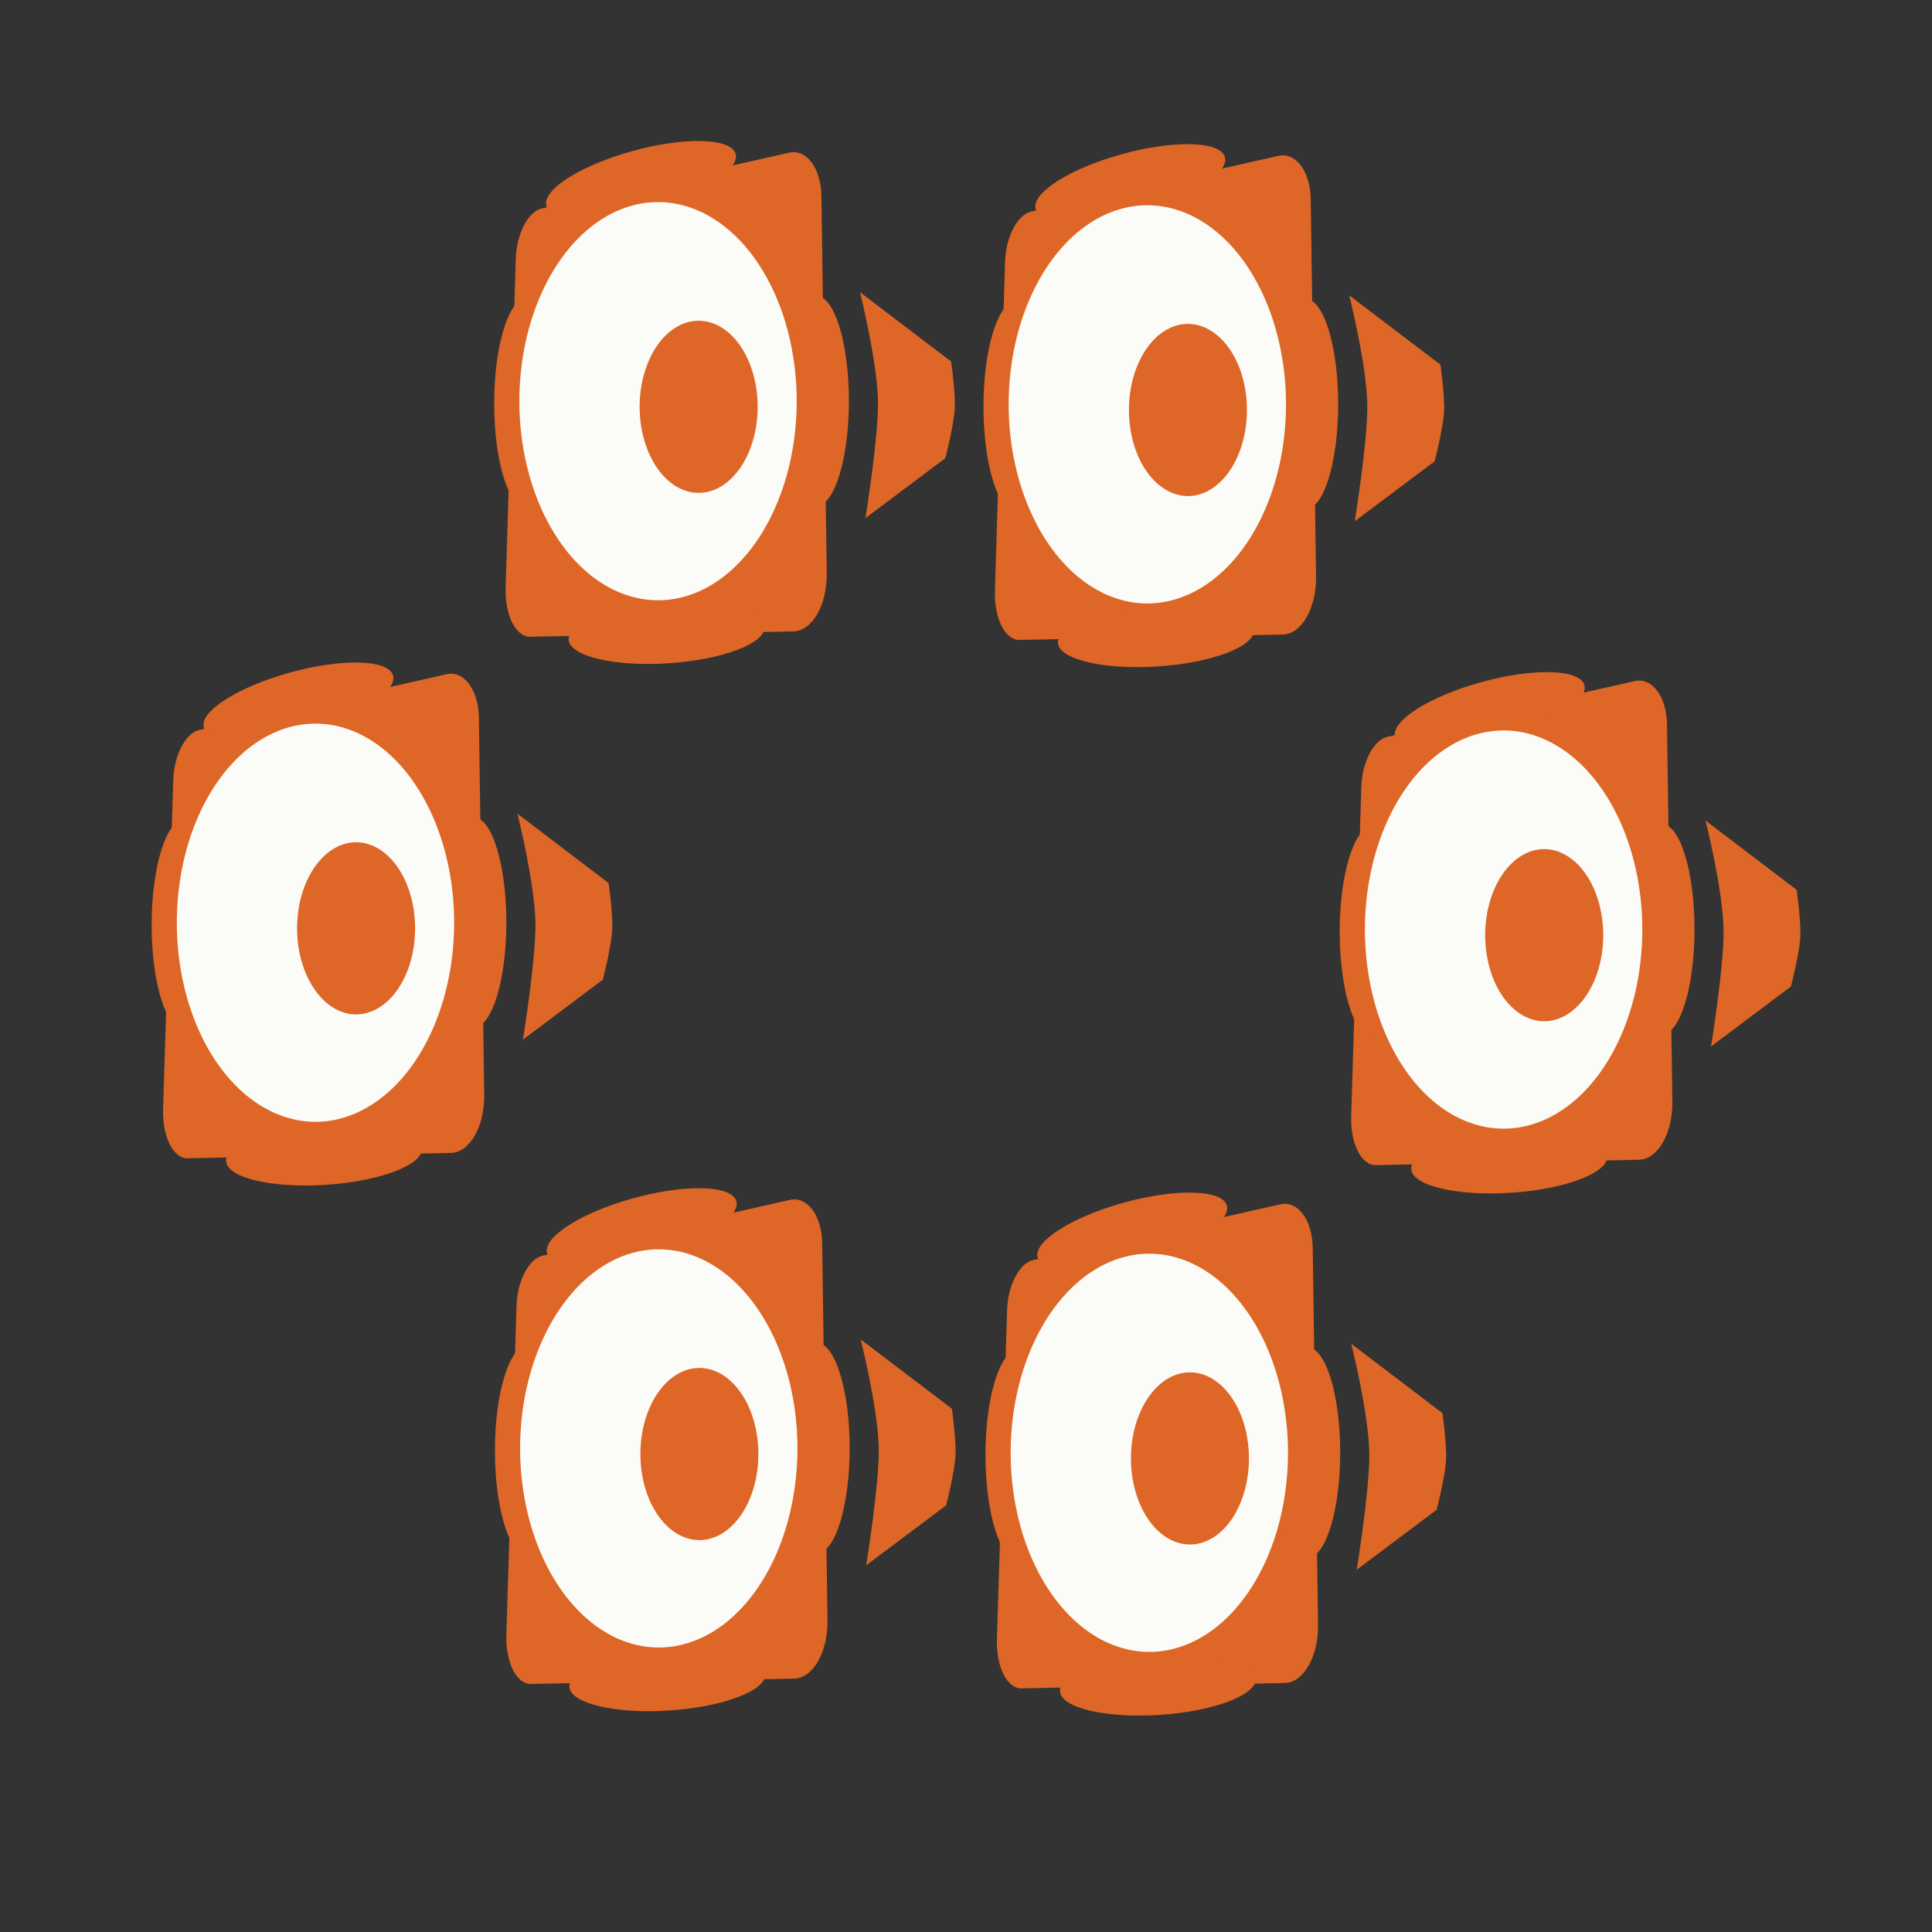 <?xml version="1.0" encoding="UTF-8" standalone="no"?>
<!-- Created with Inkscape (http://www.inkscape.org/) -->

<svg
   width="256"
   height="256"
   viewBox="0 0 67.733 67.733"
   version="1.1"
   id="svg4252"
   inkscape:version="1.2.1 (9c6d41e410, 2022-07-14, custom)"
   sodipodi:docname="killerwail51.svg"
   inkscape:export-filename="killerwail51.png"
   inkscape:export-xdpi="96"
   inkscape:export-ydpi="96"
   xmlns:inkscape="http://www.inkscape.org/namespaces/inkscape"
   xmlns:sodipodi="http://sodipodi.sourceforge.net/DTD/sodipodi-0.dtd"
   xmlns:xlink="http://www.w3.org/1999/xlink"
   xmlns="http://www.w3.org/2000/svg"
   xmlns:svg="http://www.w3.org/2000/svg">
  <rect x="0" y="0" width="67.733" height="67.733" fill="#333333" stroke="none"/>
  <sodipodi:namedview
     id="namedview4254"
     pagecolor="#505050"
     bordercolor="#eeeeee"
     borderopacity="1"
     inkscape:showpageshadow="0"
     inkscape:pageopacity="0"
     inkscape:pagecheckerboard="0"
     inkscape:deskcolor="#505050"
     inkscape:document-units="mm"
     showgrid="false"
     inkscape:zoom="2.9787173"
     inkscape:cx="147.88244"
     inkscape:cy="139.15386"
     inkscape:window-width="1916"
     inkscape:window-height="1036"
     inkscape:window-x="0"
     inkscape:window-y="20"
     inkscape:window-maximized="1"
     inkscape:current-layer="layer1" />
  <defs
     id="defs4249">
    <linearGradient
       inkscape:collect="always"
       xlink:href="#linearGradient53638"
       id="linearGradient22830"
       x1="166.919"
       y1="114.38"
       x2="173.372"
       y2="114.38"
       gradientUnits="userSpaceOnUse"
       gradientTransform="matrix(1.745,0,0,1.745,-243.93,-167.255)" />
    <linearGradient
       id="linearGradient53638"
       inkscape:swatch="solid">
      <stop
         style="stop-color:#de6626;stop-opacity:1;"
         offset="0"
         id="stop53636" />
    </linearGradient>
    <linearGradient
       inkscape:collect="always"
       xlink:href="#linearGradient53638"
       id="linearGradient22836"
       x1="172.503"
       y1="114.509"
       x2="173.818"
       y2="114.509"
       gradientUnits="userSpaceOnUse"
       gradientTransform="matrix(1.745,0,0,1.745,-243.93,-167.255)" />
    <linearGradient
       inkscape:collect="always"
       xlink:href="#linearGradient53638"
       id="linearGradient22840"
       x1="166.689"
       y1="114.558"
       x2="168.004"
       y2="114.558"
       gradientUnits="userSpaceOnUse"
       gradientTransform="matrix(1.745,0,0,1.745,-243.93,-167.255)" />
    <linearGradient
       inkscape:collect="always"
       xlink:href="#linearGradient53638"
       id="linearGradient22842"
       x1="150.538"
       y1="-133.328"
       x2="151.749"
       y2="-133.328"
       gradientUnits="userSpaceOnUse"
       gradientTransform="matrix(1.745,0,0,1.745,-225.876,189.191)" />
    <linearGradient
       inkscape:collect="always"
       xlink:href="#linearGradient53638"
       id="linearGradient22838"
       x1="129.729"
       y1="-160.701"
       x2="130.94"
       y2="-160.701"
       gradientUnits="userSpaceOnUse"
       gradientTransform="matrix(1.745,0,0,1.745,-183.229,230.754)" />
    <linearGradient
       inkscape:collect="always"
       xlink:href="#linearGradient53638"
       id="linearGradient22678"
       x1="174.039"
       y1="114.594"
       x2="175.89"
       y2="114.594"
       gradientUnits="userSpaceOnUse"
       gradientTransform="matrix(1.745,0,0,1.745,-243.93,-167.255)" />
    <linearGradient
       inkscape:collect="always"
       xlink:href="#linearGradient53638"
       id="linearGradient4750"
       gradientUnits="userSpaceOnUse"
       x1="166.919"
       y1="114.38"
       x2="173.372"
       y2="114.38" />
    <linearGradient
       inkscape:collect="always"
       xlink:href="#linearGradient53638"
       id="linearGradient4752"
       gradientUnits="userSpaceOnUse"
       x1="172.503"
       y1="114.509"
       x2="173.818"
       y2="114.509" />
    <linearGradient
       inkscape:collect="always"
       xlink:href="#linearGradient53638"
       id="linearGradient4754"
       gradientUnits="userSpaceOnUse"
       x1="166.689"
       y1="114.558"
       x2="168.004"
       y2="114.558" />
    <linearGradient
       inkscape:collect="always"
       xlink:href="#linearGradient53638"
       id="linearGradient4756"
       gradientUnits="userSpaceOnUse"
       x1="150.538"
       y1="-133.328"
       x2="151.749"
       y2="-133.328" />
    <linearGradient
       inkscape:collect="always"
       xlink:href="#linearGradient53638"
       id="linearGradient4758"
       gradientUnits="userSpaceOnUse"
       x1="129.729"
       y1="-160.701"
       x2="130.94"
       y2="-160.701" />
    <linearGradient
       inkscape:collect="always"
       xlink:href="#linearGradient53638"
       id="linearGradient4760"
       gradientUnits="userSpaceOnUse"
       x1="174.039"
       y1="114.594"
       x2="175.89"
       y2="114.594" />
    <linearGradient
       inkscape:collect="always"
       xlink:href="#linearGradient53638"
       id="linearGradient4762"
       gradientUnits="userSpaceOnUse"
       x1="166.919"
       y1="114.38"
       x2="173.372"
       y2="114.38" />
    <linearGradient
       inkscape:collect="always"
       xlink:href="#linearGradient53638"
       id="linearGradient4764"
       gradientUnits="userSpaceOnUse"
       x1="172.503"
       y1="114.509"
       x2="173.818"
       y2="114.509" />
    <linearGradient
       inkscape:collect="always"
       xlink:href="#linearGradient53638"
       id="linearGradient4766"
       gradientUnits="userSpaceOnUse"
       x1="166.689"
       y1="114.558"
       x2="168.004"
       y2="114.558" />
    <linearGradient
       inkscape:collect="always"
       xlink:href="#linearGradient53638"
       id="linearGradient4768"
       gradientUnits="userSpaceOnUse"
       x1="150.538"
       y1="-133.328"
       x2="151.749"
       y2="-133.328" />
    <linearGradient
       inkscape:collect="always"
       xlink:href="#linearGradient53638"
       id="linearGradient4770"
       gradientUnits="userSpaceOnUse"
       x1="129.729"
       y1="-160.701"
       x2="130.94"
       y2="-160.701" />
    <linearGradient
       inkscape:collect="always"
       xlink:href="#linearGradient53638"
       id="linearGradient4772"
       gradientUnits="userSpaceOnUse"
       x1="174.039"
       y1="114.594"
       x2="175.89"
       y2="114.594" />
    <linearGradient
       inkscape:collect="always"
       xlink:href="#linearGradient53638"
       id="linearGradient4774"
       gradientUnits="userSpaceOnUse"
       x1="166.919"
       y1="114.38"
       x2="173.372"
       y2="114.38" />
    <linearGradient
       inkscape:collect="always"
       xlink:href="#linearGradient53638"
       id="linearGradient4776"
       gradientUnits="userSpaceOnUse"
       x1="172.503"
       y1="114.509"
       x2="173.818"
       y2="114.509" />
    <linearGradient
       inkscape:collect="always"
       xlink:href="#linearGradient53638"
       id="linearGradient4778"
       gradientUnits="userSpaceOnUse"
       x1="166.689"
       y1="114.558"
       x2="168.004"
       y2="114.558" />
    <linearGradient
       inkscape:collect="always"
       xlink:href="#linearGradient53638"
       id="linearGradient4780"
       gradientUnits="userSpaceOnUse"
       x1="150.538"
       y1="-133.328"
       x2="151.749"
       y2="-133.328" />
    <linearGradient
       inkscape:collect="always"
       xlink:href="#linearGradient53638"
       id="linearGradient4782"
       gradientUnits="userSpaceOnUse"
       x1="129.729"
       y1="-160.701"
       x2="130.94"
       y2="-160.701" />
    <linearGradient
       inkscape:collect="always"
       xlink:href="#linearGradient53638"
       id="linearGradient4784"
       gradientUnits="userSpaceOnUse"
       x1="174.039"
       y1="114.594"
       x2="175.89"
       y2="114.594" />
    <linearGradient
       inkscape:collect="always"
       xlink:href="#linearGradient53638"
       id="linearGradient4786"
       gradientUnits="userSpaceOnUse"
       x1="166.919"
       y1="114.38"
       x2="173.372"
       y2="114.38" />
    <linearGradient
       inkscape:collect="always"
       xlink:href="#linearGradient53638"
       id="linearGradient4788"
       gradientUnits="userSpaceOnUse"
       x1="172.503"
       y1="114.509"
       x2="173.818"
       y2="114.509" />
    <linearGradient
       inkscape:collect="always"
       xlink:href="#linearGradient53638"
       id="linearGradient4790"
       gradientUnits="userSpaceOnUse"
       x1="166.689"
       y1="114.558"
       x2="168.004"
       y2="114.558" />
    <linearGradient
       inkscape:collect="always"
       xlink:href="#linearGradient53638"
       id="linearGradient4792"
       gradientUnits="userSpaceOnUse"
       x1="150.538"
       y1="-133.328"
       x2="151.749"
       y2="-133.328" />
    <linearGradient
       inkscape:collect="always"
       xlink:href="#linearGradient53638"
       id="linearGradient4794"
       gradientUnits="userSpaceOnUse"
       x1="129.729"
       y1="-160.701"
       x2="130.94"
       y2="-160.701" />
    <linearGradient
       inkscape:collect="always"
       xlink:href="#linearGradient53638"
       id="linearGradient4796"
       gradientUnits="userSpaceOnUse"
       x1="174.039"
       y1="114.594"
       x2="175.89"
       y2="114.594" />
    <linearGradient
       inkscape:collect="always"
       xlink:href="#linearGradient53638"
       id="linearGradient4798"
       gradientUnits="userSpaceOnUse"
       x1="166.919"
       y1="114.38"
       x2="173.372"
       y2="114.38" />
    <linearGradient
       inkscape:collect="always"
       xlink:href="#linearGradient53638"
       id="linearGradient4800"
       gradientUnits="userSpaceOnUse"
       x1="172.503"
       y1="114.509"
       x2="173.818"
       y2="114.509" />
    <linearGradient
       inkscape:collect="always"
       xlink:href="#linearGradient53638"
       id="linearGradient4802"
       gradientUnits="userSpaceOnUse"
       x1="166.689"
       y1="114.558"
       x2="168.004"
       y2="114.558" />
    <linearGradient
       inkscape:collect="always"
       xlink:href="#linearGradient53638"
       id="linearGradient4804"
       gradientUnits="userSpaceOnUse"
       x1="150.538"
       y1="-133.328"
       x2="151.749"
       y2="-133.328" />
    <linearGradient
       inkscape:collect="always"
       xlink:href="#linearGradient53638"
       id="linearGradient4806"
       gradientUnits="userSpaceOnUse"
       x1="129.729"
       y1="-160.701"
       x2="130.94"
       y2="-160.701" />
    <linearGradient
       inkscape:collect="always"
       xlink:href="#linearGradient53638"
       id="linearGradient4808"
       gradientUnits="userSpaceOnUse"
       x1="174.039"
       y1="114.594"
       x2="175.89"
       y2="114.594" />
  </defs>
  <g
     inkscape:label="Layer 1"
     inkscape:groupmode="layer"
     id="layer1">
    <g
       id="g22856"
       style="display:inline"
       transform="matrix(1.745,0,0,1.745,-256.395,-185.651)">
      <path
         id="rect21144"
         style="fill:url(#linearGradient4750);fill-opacity:1;stroke-width:0.136;paint-order:stroke fill markers"
         d="m 173.265,110.398 0.107,7.574 c 0.008,0.637 -0.293,1.16 -0.67,1.167 l -5.288,0.108 c -0.292,0.005 -0.511,-0.437 -0.494,-0.988 l 0.204,-6.61 c 0.015,-0.498 0.247,-0.946 0.525,-1.008 l 4.964,-1.119 c 0.351,-0.08 0.644,0.308 0.652,0.875 z" />
      <ellipse
         style="fill:url(#linearGradient4752);fill-opacity:1;fill-rule:nonzero;stroke:none;stroke-width:0.125;stroke-linecap:butt;stroke-linejoin:miter;stroke-dasharray:none;stroke-opacity:1;paint-order:stroke fill markers"
         id="path22589"
         cx="173.16"
         cy="114.509"
         rx="0.657"
         ry="2.114" />
      <ellipse
         style="fill:url(#linearGradient4754);fill-opacity:1;fill-rule:nonzero;stroke:none;stroke-width:0.125;stroke-linecap:butt;stroke-linejoin:miter;stroke-dasharray:none;stroke-opacity:1;paint-order:stroke fill markers"
         id="ellipse22591"
         cx="167.347"
         cy="114.558"
         rx="0.657"
         ry="2.114" />
      <ellipse
         style="fill:url(#linearGradient4756);fill-opacity:1;fill-rule:nonzero;stroke:none;stroke-width:0.116;stroke-linecap:butt;stroke-linejoin:miter;stroke-dasharray:none;stroke-opacity:1;paint-order:stroke fill markers"
         id="ellipse22593"
         cx="151.144"
         cy="-133.328"
         rx="0.605"
         ry="1.972"
         transform="matrix(0.272,0.962,-0.964,0.265,0,0)" />
      <ellipse
         style="fill:url(#linearGradient4758);fill-opacity:1;fill-rule:nonzero;stroke:none;stroke-width:0.116;stroke-linecap:butt;stroke-linejoin:miter;stroke-dasharray:none;stroke-opacity:1;paint-order:stroke fill markers"
         id="ellipse22595"
         cx="130.334"
         cy="-160.701"
         rx="0.605"
         ry="1.972"
         transform="matrix(0.075,0.997,-0.998,0.067,0,0)" />
      <path
         style="fill:url(#linearGradient4760);fill-opacity:1;stroke:none;stroke-width:0.265px;stroke-linecap:butt;stroke-linejoin:miter;stroke-opacity:1"
         d="m 174.149,116.863 c 0,0 0.263,-1.622 0.252,-2.343 -0.013,-0.81 -0.362,-2.196 -0.362,-2.196 l 1.832,1.393 c 0,0 0.091,0.643 0.072,0.951 -0.02,0.339 -0.188,0.99 -0.188,0.99 z"
         id="path22597"
         sodipodi:nodetypes="csccscc" />
      <path
         id="path22844"
         style="display:inline;fill:#fbfbf7;fill-opacity:1;fill-rule:nonzero;stroke:none;stroke-width:0.125;stroke-linecap:butt;stroke-linejoin:miter;stroke-dasharray:none;stroke-opacity:1;paint-order:stroke fill markers"
         d="m 169.982,110.514 a 2.786,4 0 0 0 -2.786,4 2.786,4 0 0 0 2.786,4 2.786,4 0 0 0 2.786,-4 2.786,4 0 0 0 -2.786,-4 z m 0.816,2.384 a 1.185,1.728 0 0 1 1.185,1.729 1.185,1.728 0 0 1 -1.185,1.729 1.185,1.728 0 0 1 -1.185,-1.729 1.185,1.728 0 0 1 1.185,-1.729 z" />
    </g>
    <g
       id="g23797"
       transform="matrix(1.745,0,0,1.745,-273.549,-185.762)">
      <path
         id="path23783"
         style="fill:url(#linearGradient4762);fill-opacity:1;stroke-width:0.136;paint-order:stroke fill markers"
         d="m 173.265,110.398 0.107,7.574 c 0.008,0.637 -0.293,1.16 -0.67,1.167 l -5.288,0.108 c -0.292,0.005 -0.511,-0.437 -0.494,-0.988 l 0.204,-6.61 c 0.015,-0.498 0.247,-0.946 0.525,-1.008 l 4.964,-1.119 c 0.351,-0.08 0.644,0.308 0.652,0.875 z" />
      <ellipse
         style="fill:url(#linearGradient4764);fill-opacity:1;fill-rule:nonzero;stroke:none;stroke-width:0.125;stroke-linecap:butt;stroke-linejoin:miter;stroke-dasharray:none;stroke-opacity:1;paint-order:stroke fill markers"
         id="ellipse23785"
         cx="173.16"
         cy="114.509"
         rx="0.657"
         ry="2.114" />
      <ellipse
         style="fill:url(#linearGradient4766);fill-opacity:1;fill-rule:nonzero;stroke:none;stroke-width:0.125;stroke-linecap:butt;stroke-linejoin:miter;stroke-dasharray:none;stroke-opacity:1;paint-order:stroke fill markers"
         id="ellipse23787"
         cx="167.347"
         cy="114.558"
         rx="0.657"
         ry="2.114" />
      <ellipse
         style="fill:url(#linearGradient4768);fill-opacity:1;fill-rule:nonzero;stroke:none;stroke-width:0.116;stroke-linecap:butt;stroke-linejoin:miter;stroke-dasharray:none;stroke-opacity:1;paint-order:stroke fill markers"
         id="ellipse23789"
         cx="151.144"
         cy="-133.328"
         rx="0.605"
         ry="1.972"
         transform="matrix(0.272,0.962,-0.964,0.265,0,0)" />
      <ellipse
         style="fill:url(#linearGradient4770);fill-opacity:1;fill-rule:nonzero;stroke:none;stroke-width:0.116;stroke-linecap:butt;stroke-linejoin:miter;stroke-dasharray:none;stroke-opacity:1;paint-order:stroke fill markers"
         id="ellipse23791"
         cx="130.334"
         cy="-160.701"
         rx="0.605"
         ry="1.972"
         transform="matrix(0.075,0.997,-0.998,0.067,0,0)" />
      <path
         style="fill:url(#linearGradient4772);fill-opacity:1;stroke:none;stroke-width:0.265px;stroke-linecap:butt;stroke-linejoin:miter;stroke-opacity:1"
         d="m 174.149,116.863 c 0,0 0.263,-1.622 0.252,-2.343 -0.013,-0.81 -0.362,-2.196 -0.362,-2.196 l 1.832,1.393 c 0,0 0.091,0.643 0.072,0.951 -0.02,0.339 -0.188,0.99 -0.188,0.99 z"
         id="path23793"
         sodipodi:nodetypes="csccscc" />
      <path
         id="path23795"
         style="display:inline;fill:#fbfbf7;fill-opacity:1;fill-rule:nonzero;stroke:none;stroke-width:0.125;stroke-linecap:butt;stroke-linejoin:miter;stroke-dasharray:none;stroke-opacity:1;paint-order:stroke fill markers"
         d="m 169.982,110.514 a 2.786,4 0 0 0 -2.786,4 2.786,4 0 0 0 2.786,4 2.786,4 0 0 0 2.786,-4 2.786,4 0 0 0 -2.786,-4 z m 0.816,2.384 a 1.185,1.728 0 0 1 1.185,1.729 1.185,1.728 0 0 1 -1.185,1.729 1.185,1.728 0 0 1 -1.185,-1.729 1.185,1.728 0 0 1 1.185,-1.729 z" />
    </g>
    <g
       id="g23825"
       transform="matrix(1.745,0,0,1.745,-285.558,-167.478)">
      <path
         id="path23811"
         style="fill:url(#linearGradient4774);fill-opacity:1;stroke-width:0.136;paint-order:stroke fill markers"
         d="m 173.265,110.398 0.107,7.574 c 0.008,0.637 -0.293,1.16 -0.67,1.167 l -5.288,0.108 c -0.292,0.005 -0.511,-0.437 -0.494,-0.988 l 0.204,-6.61 c 0.015,-0.498 0.247,-0.946 0.525,-1.008 l 4.964,-1.119 c 0.351,-0.08 0.644,0.308 0.652,0.875 z" />
      <ellipse
         style="fill:url(#linearGradient4776);fill-opacity:1;fill-rule:nonzero;stroke:none;stroke-width:0.125;stroke-linecap:butt;stroke-linejoin:miter;stroke-dasharray:none;stroke-opacity:1;paint-order:stroke fill markers"
         id="ellipse23813"
         cx="173.16"
         cy="114.509"
         rx="0.657"
         ry="2.114" />
      <ellipse
         style="fill:url(#linearGradient4778);fill-opacity:1;fill-rule:nonzero;stroke:none;stroke-width:0.125;stroke-linecap:butt;stroke-linejoin:miter;stroke-dasharray:none;stroke-opacity:1;paint-order:stroke fill markers"
         id="ellipse23815"
         cx="167.347"
         cy="114.558"
         rx="0.657"
         ry="2.114" />
      <ellipse
         style="fill:url(#linearGradient4780);fill-opacity:1;fill-rule:nonzero;stroke:none;stroke-width:0.116;stroke-linecap:butt;stroke-linejoin:miter;stroke-dasharray:none;stroke-opacity:1;paint-order:stroke fill markers"
         id="ellipse23817"
         cx="151.144"
         cy="-133.328"
         rx="0.605"
         ry="1.972"
         transform="matrix(0.272,0.962,-0.964,0.265,0,0)" />
      <ellipse
         style="fill:url(#linearGradient4782);fill-opacity:1;fill-rule:nonzero;stroke:none;stroke-width:0.116;stroke-linecap:butt;stroke-linejoin:miter;stroke-dasharray:none;stroke-opacity:1;paint-order:stroke fill markers"
         id="ellipse23819"
         cx="130.334"
         cy="-160.701"
         rx="0.605"
         ry="1.972"
         transform="matrix(0.075,0.997,-0.998,0.067,0,0)" />
      <path
         style="fill:url(#linearGradient4784);fill-opacity:1;stroke:none;stroke-width:0.265px;stroke-linecap:butt;stroke-linejoin:miter;stroke-opacity:1"
         d="m 174.149,116.863 c 0,0 0.263,-1.622 0.252,-2.343 -0.013,-0.81 -0.362,-2.196 -0.362,-2.196 l 1.832,1.393 c 0,0 0.091,0.643 0.072,0.951 -0.02,0.339 -0.188,0.99 -0.188,0.99 z"
         id="path23821"
         sodipodi:nodetypes="csccscc" />
      <path
         id="path23823"
         style="display:inline;fill:#fbfbf7;fill-opacity:1;fill-rule:nonzero;stroke:none;stroke-width:0.125;stroke-linecap:butt;stroke-linejoin:miter;stroke-dasharray:none;stroke-opacity:1;paint-order:stroke fill markers"
         d="m 169.982,110.514 a 2.786,4 0 0 0 -2.786,4 2.786,4 0 0 0 2.786,4 2.786,4 0 0 0 2.786,-4 2.786,4 0 0 0 -2.786,-4 z m 0.816,2.384 a 1.185,1.728 0 0 1 1.185,1.729 1.185,1.728 0 0 1 -1.185,1.729 1.185,1.728 0 0 1 -1.185,-1.729 1.185,1.728 0 0 1 1.185,-1.729 z" />
    </g>
    <g
       id="g23853"
       transform="matrix(1.745,0,0,1.745,-273.523,-149.048)">
      <path
         id="path23839"
         style="fill:url(#linearGradient4786);fill-opacity:1;stroke-width:0.136;paint-order:stroke fill markers"
         d="m 173.265,110.398 0.107,7.574 c 0.008,0.637 -0.293,1.16 -0.67,1.167 l -5.288,0.108 c -0.292,0.005 -0.511,-0.437 -0.494,-0.988 l 0.204,-6.61 c 0.015,-0.498 0.247,-0.946 0.525,-1.008 l 4.964,-1.119 c 0.351,-0.08 0.644,0.308 0.652,0.875 z" />
      <ellipse
         style="fill:url(#linearGradient4788);fill-opacity:1;fill-rule:nonzero;stroke:none;stroke-width:0.125;stroke-linecap:butt;stroke-linejoin:miter;stroke-dasharray:none;stroke-opacity:1;paint-order:stroke fill markers"
         id="ellipse23841"
         cx="173.16"
         cy="114.509"
         rx="0.657"
         ry="2.114" />
      <ellipse
         style="fill:url(#linearGradient4790);fill-opacity:1;fill-rule:nonzero;stroke:none;stroke-width:0.125;stroke-linecap:butt;stroke-linejoin:miter;stroke-dasharray:none;stroke-opacity:1;paint-order:stroke fill markers"
         id="ellipse23843"
         cx="167.347"
         cy="114.558"
         rx="0.657"
         ry="2.114" />
      <ellipse
         style="fill:url(#linearGradient4792);fill-opacity:1;fill-rule:nonzero;stroke:none;stroke-width:0.116;stroke-linecap:butt;stroke-linejoin:miter;stroke-dasharray:none;stroke-opacity:1;paint-order:stroke fill markers"
         id="ellipse23845"
         cx="151.144"
         cy="-133.328"
         rx="0.605"
         ry="1.972"
         transform="matrix(0.272,0.962,-0.964,0.265,0,0)" />
      <ellipse
         style="fill:url(#linearGradient4794);fill-opacity:1;fill-rule:nonzero;stroke:none;stroke-width:0.116;stroke-linecap:butt;stroke-linejoin:miter;stroke-dasharray:none;stroke-opacity:1;paint-order:stroke fill markers"
         id="ellipse23847"
         cx="130.334"
         cy="-160.701"
         rx="0.605"
         ry="1.972"
         transform="matrix(0.075,0.997,-0.998,0.067,0,0)" />
      <path
         style="fill:url(#linearGradient4796);fill-opacity:1;stroke:none;stroke-width:0.265px;stroke-linecap:butt;stroke-linejoin:miter;stroke-opacity:1"
         d="m 174.149,116.863 c 0,0 0.263,-1.622 0.252,-2.343 -0.013,-0.81 -0.362,-2.196 -0.362,-2.196 l 1.832,1.393 c 0,0 0.091,0.643 0.072,0.951 -0.02,0.339 -0.188,0.99 -0.188,0.99 z"
         id="path23849"
         sodipodi:nodetypes="csccscc" />
      <path
         id="path23851"
         style="display:inline;fill:#fbfbf7;fill-opacity:1;fill-rule:nonzero;stroke:none;stroke-width:0.125;stroke-linecap:butt;stroke-linejoin:miter;stroke-dasharray:none;stroke-opacity:1;paint-order:stroke fill markers"
         d="m 169.982,110.514 a 2.786,4 0 0 0 -2.786,4 2.786,4 0 0 0 2.786,4 2.786,4 0 0 0 2.786,-4 2.786,4 0 0 0 -2.786,-4 z m 0.816,2.384 a 1.185,1.728 0 0 1 1.185,1.729 1.185,1.728 0 0 1 -1.185,1.729 1.185,1.728 0 0 1 -1.185,-1.729 1.185,1.728 0 0 1 1.185,-1.729 z" />
    </g>
    <g
       id="g23881"
       transform="matrix(1.745,0,0,1.745,-256.325,-148.894)">
      <path
         id="path23867"
         style="fill:url(#linearGradient4798);fill-opacity:1;stroke-width:0.136;paint-order:stroke fill markers"
         d="m 173.265,110.398 0.107,7.574 c 0.008,0.637 -0.293,1.16 -0.67,1.167 l -5.288,0.108 c -0.292,0.005 -0.511,-0.437 -0.494,-0.988 l 0.204,-6.61 c 0.015,-0.498 0.247,-0.946 0.525,-1.008 l 4.964,-1.119 c 0.351,-0.08 0.644,0.308 0.652,0.875 z" />
      <ellipse
         style="fill:url(#linearGradient4800);fill-opacity:1;fill-rule:nonzero;stroke:none;stroke-width:0.125;stroke-linecap:butt;stroke-linejoin:miter;stroke-dasharray:none;stroke-opacity:1;paint-order:stroke fill markers"
         id="ellipse23869"
         cx="173.16"
         cy="114.509"
         rx="0.657"
         ry="2.114" />
      <ellipse
         style="fill:url(#linearGradient4802);fill-opacity:1;fill-rule:nonzero;stroke:none;stroke-width:0.125;stroke-linecap:butt;stroke-linejoin:miter;stroke-dasharray:none;stroke-opacity:1;paint-order:stroke fill markers"
         id="ellipse23871"
         cx="167.347"
         cy="114.558"
         rx="0.657"
         ry="2.114" />
      <ellipse
         style="fill:url(#linearGradient4804);fill-opacity:1;fill-rule:nonzero;stroke:none;stroke-width:0.116;stroke-linecap:butt;stroke-linejoin:miter;stroke-dasharray:none;stroke-opacity:1;paint-order:stroke fill markers"
         id="ellipse23873"
         cx="151.144"
         cy="-133.328"
         rx="0.605"
         ry="1.972"
         transform="matrix(0.272,0.962,-0.964,0.265,0,0)" />
      <ellipse
         style="fill:url(#linearGradient4806);fill-opacity:1;fill-rule:nonzero;stroke:none;stroke-width:0.116;stroke-linecap:butt;stroke-linejoin:miter;stroke-dasharray:none;stroke-opacity:1;paint-order:stroke fill markers"
         id="ellipse23875"
         cx="130.334"
         cy="-160.701"
         rx="0.605"
         ry="1.972"
         transform="matrix(0.075,0.997,-0.998,0.067,0,0)" />
      <path
         style="fill:url(#linearGradient4808);fill-opacity:1;stroke:none;stroke-width:0.265px;stroke-linecap:butt;stroke-linejoin:miter;stroke-opacity:1"
         d="m 174.149,116.863 c 0,0 0.263,-1.622 0.252,-2.343 -0.013,-0.81 -0.362,-2.196 -0.362,-2.196 l 1.832,1.393 c 0,0 0.091,0.643 0.072,0.951 -0.02,0.339 -0.188,0.99 -0.188,0.99 z"
         id="path23877"
         sodipodi:nodetypes="csccscc" />
      <path
         id="path23879"
         style="display:inline;fill:#fbfbf7;fill-opacity:1;fill-rule:nonzero;stroke:none;stroke-width:0.125;stroke-linecap:butt;stroke-linejoin:miter;stroke-dasharray:none;stroke-opacity:1;paint-order:stroke fill markers"
         d="m 169.982,110.514 a 2.786,4 0 0 0 -2.786,4 2.786,4 0 0 0 2.786,4 2.786,4 0 0 0 2.786,-4 2.786,4 0 0 0 -2.786,-4 z m 0.816,2.384 a 1.185,1.728 0 0 1 1.185,1.729 1.185,1.728 0 0 1 -1.185,1.729 1.185,1.728 0 0 1 -1.185,-1.729 1.185,1.728 0 0 1 1.185,-1.729 z" />
    </g>
    <path
       id="path23895"
       style="fill:url(#linearGradient22830);fill-opacity:1;stroke-width:0.237;paint-order:stroke fill markers"
       d="m 58.443,25.405 0.188,13.217 c 0.014,1.112 -0.511,2.024 -1.169,2.037 l -9.229,0.189 c -0.51,0.009 -0.892,-0.763 -0.863,-1.723 l 0.356,-11.535 c 0.026,-0.869 0.432,-1.651 0.916,-1.759 l 8.663,-1.952 c 0.612,-0.139 1.124,0.537 1.138,1.527 z" />
    <ellipse
       style="fill:url(#linearGradient22836);fill-opacity:1;fill-rule:nonzero;stroke:none;stroke-width:0.218;stroke-linecap:butt;stroke-linejoin:miter;stroke-dasharray:none;stroke-opacity:1;paint-order:stroke fill markers"
       id="ellipse23897"
       cx="58.26"
       cy="32.579"
       rx="1.147"
       ry="3.69" />
    <ellipse
       style="fill:url(#linearGradient22840);fill-opacity:1;fill-rule:nonzero;stroke:none;stroke-width:0.218;stroke-linecap:butt;stroke-linejoin:miter;stroke-dasharray:none;stroke-opacity:1;paint-order:stroke fill markers"
       id="ellipse23899"
       cx="48.115"
       cy="32.666"
       rx="1.147"
       ry="3.69" />
    <ellipse
       style="fill:url(#linearGradient22842);fill-opacity:1;fill-rule:nonzero;stroke:none;stroke-width:0.202;stroke-linecap:butt;stroke-linejoin:miter;stroke-dasharray:none;stroke-opacity:1;paint-order:stroke fill markers"
       id="ellipse23901"
       cx="37.893"
       cy="-43.486"
       rx="1.057"
       ry="3.442"
       transform="matrix(0.272,0.962,-0.964,0.265,0,0)" />
    <ellipse
       style="fill:url(#linearGradient22838);fill-opacity:1;fill-rule:nonzero;stroke:none;stroke-width:0.202;stroke-linecap:butt;stroke-linejoin:miter;stroke-dasharray:none;stroke-opacity:1;paint-order:stroke fill markers"
       id="ellipse23903"
       cx="44.224"
       cy="-49.694"
       rx="1.057"
       ry="3.442"
       transform="matrix(0.075,0.997,-0.998,0.067,0,0)" />
    <path
       style="fill:url(#linearGradient22678);fill-opacity:1;stroke:none;stroke-width:0.462px;stroke-linecap:butt;stroke-linejoin:miter;stroke-opacity:1"
       d="m 59.986,36.688 c 0,0 0.459,-2.83 0.439,-4.088 C 60.404,31.187 59.793,28.767 59.793,28.767 l 3.196,2.431 c 0,0 0.158,1.122 0.127,1.659 -0.035,0.592 -0.328,1.728 -0.328,1.728 z"
       id="path23905"
       sodipodi:nodetypes="csccscc" />
    <path
       id="path23907"
       style="display:inline;fill:#fbfbf7;fill-opacity:1;fill-rule:nonzero;stroke:none;stroke-width:0.218;stroke-linecap:butt;stroke-linejoin:miter;stroke-dasharray:none;stroke-opacity:1;paint-order:stroke fill markers"
       d="m 52.714,25.609 a 4.862,6.98 0 0 0 -4.862,6.98 4.862,6.98 0 0 0 4.862,6.98 4.862,6.98 0 0 0 4.863,-6.98 4.862,6.98 0 0 0 -4.863,-6.98 z m 1.424,4.16 a 2.069,3.016 0 0 1 2.068,3.017 2.069,3.016 0 0 1 -2.068,3.017 2.069,3.016 0 0 1 -2.069,-3.017 2.069,3.016 0 0 1 2.069,-3.017 z" />
  </g>
</svg>
